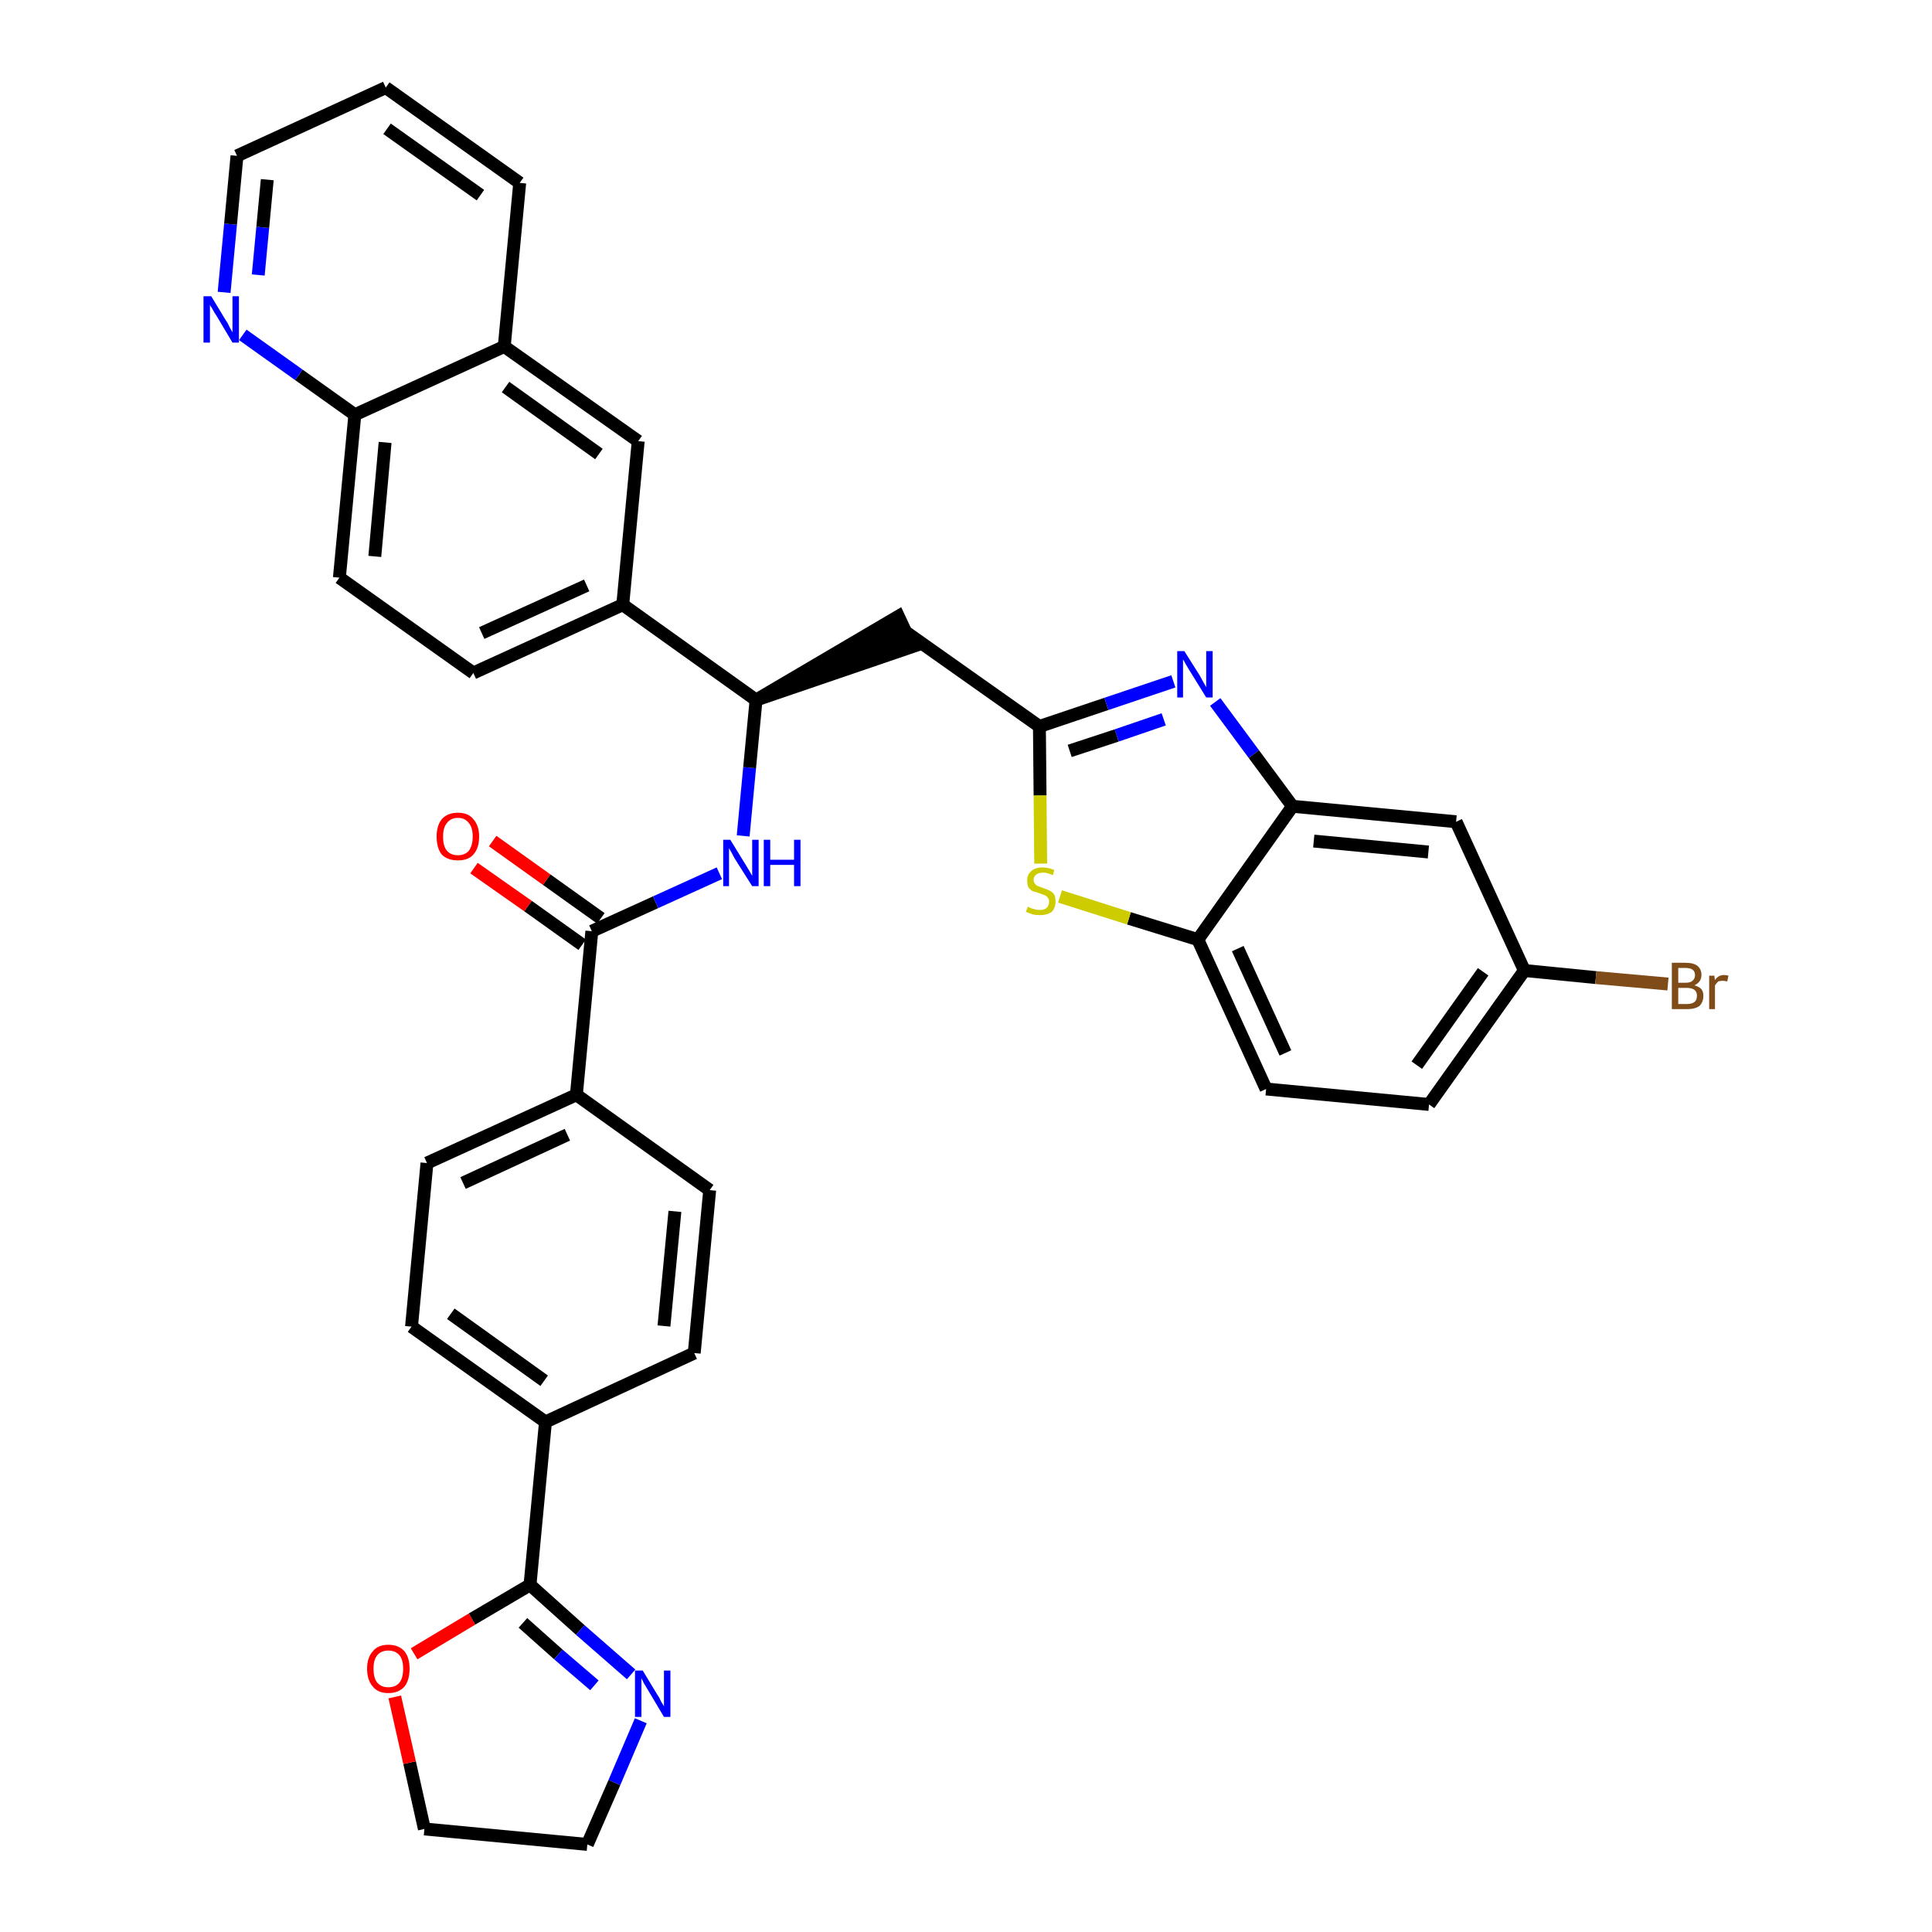 <?xml version='1.0' encoding='iso-8859-1'?>
<svg version='1.1' baseProfile='full'
              xmlns='http://www.w3.org/2000/svg'
                      xmlns:rdkit='http://www.rdkit.org/xml'
                      xmlns:xlink='http://www.w3.org/1999/xlink'
                  xml:space='preserve'
width='300px' height='300px' viewBox='0 0 300 300'>
<!-- END OF HEADER -->
<path class='bond-0 atom-0 atom-1' d='M 73.6,134.8 L 82.0,140.7' style='fill:none;fill-rule:evenodd;stroke:#FF0000;stroke-width:2.0px;stroke-linecap:butt;stroke-linejoin:miter;stroke-opacity:1' />
<path class='bond-0 atom-0 atom-1' d='M 82.0,140.7 L 90.4,146.7' style='fill:none;fill-rule:evenodd;stroke:#000000;stroke-width:2.0px;stroke-linecap:butt;stroke-linejoin:miter;stroke-opacity:1' />
<path class='bond-0 atom-0 atom-1' d='M 76.5,130.6 L 84.9,136.6' style='fill:none;fill-rule:evenodd;stroke:#FF0000;stroke-width:2.0px;stroke-linecap:butt;stroke-linejoin:miter;stroke-opacity:1' />
<path class='bond-0 atom-0 atom-1' d='M 84.9,136.6 L 93.3,142.6' style='fill:none;fill-rule:evenodd;stroke:#000000;stroke-width:2.0px;stroke-linecap:butt;stroke-linejoin:miter;stroke-opacity:1' />
<path class='bond-1 atom-1 atom-2' d='M 91.9,144.6 L 101.8,140.1' style='fill:none;fill-rule:evenodd;stroke:#000000;stroke-width:2.0px;stroke-linecap:butt;stroke-linejoin:miter;stroke-opacity:1' />
<path class='bond-1 atom-1 atom-2' d='M 101.8,140.1 L 111.7,135.6' style='fill:none;fill-rule:evenodd;stroke:#0000FF;stroke-width:2.0px;stroke-linecap:butt;stroke-linejoin:miter;stroke-opacity:1' />
<path class='bond-24 atom-1 atom-25' d='M 91.9,144.6 L 89.5,170.0' style='fill:none;fill-rule:evenodd;stroke:#000000;stroke-width:2.0px;stroke-linecap:butt;stroke-linejoin:miter;stroke-opacity:1' />
<path class='bond-2 atom-2 atom-3' d='M 115.4,129.8 L 116.4,119.2' style='fill:none;fill-rule:evenodd;stroke:#0000FF;stroke-width:2.0px;stroke-linecap:butt;stroke-linejoin:miter;stroke-opacity:1' />
<path class='bond-2 atom-2 atom-3' d='M 116.4,119.2 L 117.4,108.7' style='fill:none;fill-rule:evenodd;stroke:#000000;stroke-width:2.0px;stroke-linecap:butt;stroke-linejoin:miter;stroke-opacity:1' />
<path class='bond-3 atom-3 atom-4' d='M 117.4,108.7 L 141.7,100.4 L 139.5,95.7 Z' style='fill:#000000;fill-rule:evenodd;fill-opacity:1;stroke:#000000;stroke-width:2.0px;stroke-linecap:butt;stroke-linejoin:miter;stroke-opacity:1;' />
<path class='bond-14 atom-3 atom-15' d='M 117.4,108.7 L 96.7,93.9' style='fill:none;fill-rule:evenodd;stroke:#000000;stroke-width:2.0px;stroke-linecap:butt;stroke-linejoin:miter;stroke-opacity:1' />
<path class='bond-4 atom-4 atom-5' d='M 140.6,98.1 L 161.4,112.8' style='fill:none;fill-rule:evenodd;stroke:#000000;stroke-width:2.0px;stroke-linecap:butt;stroke-linejoin:miter;stroke-opacity:1' />
<path class='bond-5 atom-5 atom-6' d='M 161.4,112.8 L 171.8,109.3' style='fill:none;fill-rule:evenodd;stroke:#000000;stroke-width:2.0px;stroke-linecap:butt;stroke-linejoin:miter;stroke-opacity:1' />
<path class='bond-5 atom-5 atom-6' d='M 171.8,109.3 L 182.2,105.8' style='fill:none;fill-rule:evenodd;stroke:#0000FF;stroke-width:2.0px;stroke-linecap:butt;stroke-linejoin:miter;stroke-opacity:1' />
<path class='bond-5 atom-5 atom-6' d='M 166.1,116.6 L 173.4,114.2' style='fill:none;fill-rule:evenodd;stroke:#000000;stroke-width:2.0px;stroke-linecap:butt;stroke-linejoin:miter;stroke-opacity:1' />
<path class='bond-5 atom-5 atom-6' d='M 173.4,114.2 L 180.7,111.7' style='fill:none;fill-rule:evenodd;stroke:#0000FF;stroke-width:2.0px;stroke-linecap:butt;stroke-linejoin:miter;stroke-opacity:1' />
<path class='bond-35 atom-14 atom-5' d='M 161.6,134.1 L 161.5,123.5' style='fill:none;fill-rule:evenodd;stroke:#CCCC00;stroke-width:2.0px;stroke-linecap:butt;stroke-linejoin:miter;stroke-opacity:1' />
<path class='bond-35 atom-14 atom-5' d='M 161.5,123.5 L 161.4,112.8' style='fill:none;fill-rule:evenodd;stroke:#000000;stroke-width:2.0px;stroke-linecap:butt;stroke-linejoin:miter;stroke-opacity:1' />
<path class='bond-6 atom-6 atom-7' d='M 188.7,109.0 L 194.7,117.1' style='fill:none;fill-rule:evenodd;stroke:#0000FF;stroke-width:2.0px;stroke-linecap:butt;stroke-linejoin:miter;stroke-opacity:1' />
<path class='bond-6 atom-6 atom-7' d='M 194.7,117.1 L 200.7,125.2' style='fill:none;fill-rule:evenodd;stroke:#000000;stroke-width:2.0px;stroke-linecap:butt;stroke-linejoin:miter;stroke-opacity:1' />
<path class='bond-7 atom-7 atom-8' d='M 200.7,125.2 L 226.1,127.6' style='fill:none;fill-rule:evenodd;stroke:#000000;stroke-width:2.0px;stroke-linecap:butt;stroke-linejoin:miter;stroke-opacity:1' />
<path class='bond-7 atom-7 atom-8' d='M 204.0,130.6 L 221.8,132.3' style='fill:none;fill-rule:evenodd;stroke:#000000;stroke-width:2.0px;stroke-linecap:butt;stroke-linejoin:miter;stroke-opacity:1' />
<path class='bond-38 atom-13 atom-7' d='M 186.0,145.9 L 200.7,125.2' style='fill:none;fill-rule:evenodd;stroke:#000000;stroke-width:2.0px;stroke-linecap:butt;stroke-linejoin:miter;stroke-opacity:1' />
<path class='bond-8 atom-8 atom-9' d='M 226.1,127.6 L 236.7,150.7' style='fill:none;fill-rule:evenodd;stroke:#000000;stroke-width:2.0px;stroke-linecap:butt;stroke-linejoin:miter;stroke-opacity:1' />
<path class='bond-9 atom-9 atom-10' d='M 236.7,150.7 L 247.8,151.8' style='fill:none;fill-rule:evenodd;stroke:#000000;stroke-width:2.0px;stroke-linecap:butt;stroke-linejoin:miter;stroke-opacity:1' />
<path class='bond-9 atom-9 atom-10' d='M 247.8,151.8 L 259.0,152.8' style='fill:none;fill-rule:evenodd;stroke:#7F4C19;stroke-width:2.0px;stroke-linecap:butt;stroke-linejoin:miter;stroke-opacity:1' />
<path class='bond-10 atom-9 atom-11' d='M 236.7,150.7 L 221.9,171.5' style='fill:none;fill-rule:evenodd;stroke:#000000;stroke-width:2.0px;stroke-linecap:butt;stroke-linejoin:miter;stroke-opacity:1' />
<path class='bond-10 atom-9 atom-11' d='M 230.3,150.9 L 220.0,165.4' style='fill:none;fill-rule:evenodd;stroke:#000000;stroke-width:2.0px;stroke-linecap:butt;stroke-linejoin:miter;stroke-opacity:1' />
<path class='bond-11 atom-11 atom-12' d='M 221.9,171.5 L 196.6,169.1' style='fill:none;fill-rule:evenodd;stroke:#000000;stroke-width:2.0px;stroke-linecap:butt;stroke-linejoin:miter;stroke-opacity:1' />
<path class='bond-12 atom-12 atom-13' d='M 196.6,169.1 L 186.0,145.9' style='fill:none;fill-rule:evenodd;stroke:#000000;stroke-width:2.0px;stroke-linecap:butt;stroke-linejoin:miter;stroke-opacity:1' />
<path class='bond-12 atom-12 atom-13' d='M 199.6,163.5 L 192.2,147.3' style='fill:none;fill-rule:evenodd;stroke:#000000;stroke-width:2.0px;stroke-linecap:butt;stroke-linejoin:miter;stroke-opacity:1' />
<path class='bond-13 atom-13 atom-14' d='M 186.0,145.9 L 175.3,142.6' style='fill:none;fill-rule:evenodd;stroke:#000000;stroke-width:2.0px;stroke-linecap:butt;stroke-linejoin:miter;stroke-opacity:1' />
<path class='bond-13 atom-13 atom-14' d='M 175.3,142.6 L 164.6,139.2' style='fill:none;fill-rule:evenodd;stroke:#CCCC00;stroke-width:2.0px;stroke-linecap:butt;stroke-linejoin:miter;stroke-opacity:1' />
<path class='bond-15 atom-15 atom-16' d='M 96.7,93.9 L 73.5,104.5' style='fill:none;fill-rule:evenodd;stroke:#000000;stroke-width:2.0px;stroke-linecap:butt;stroke-linejoin:miter;stroke-opacity:1' />
<path class='bond-15 atom-15 atom-16' d='M 91.1,90.9 L 74.8,98.3' style='fill:none;fill-rule:evenodd;stroke:#000000;stroke-width:2.0px;stroke-linecap:butt;stroke-linejoin:miter;stroke-opacity:1' />
<path class='bond-36 atom-24 atom-15' d='M 99.1,68.5 L 96.7,93.9' style='fill:none;fill-rule:evenodd;stroke:#000000;stroke-width:2.0px;stroke-linecap:butt;stroke-linejoin:miter;stroke-opacity:1' />
<path class='bond-16 atom-16 atom-17' d='M 73.5,104.5 L 52.7,89.7' style='fill:none;fill-rule:evenodd;stroke:#000000;stroke-width:2.0px;stroke-linecap:butt;stroke-linejoin:miter;stroke-opacity:1' />
<path class='bond-17 atom-17 atom-18' d='M 52.7,89.7 L 55.1,64.4' style='fill:none;fill-rule:evenodd;stroke:#000000;stroke-width:2.0px;stroke-linecap:butt;stroke-linejoin:miter;stroke-opacity:1' />
<path class='bond-17 atom-17 atom-18' d='M 58.2,86.4 L 59.8,68.7' style='fill:none;fill-rule:evenodd;stroke:#000000;stroke-width:2.0px;stroke-linecap:butt;stroke-linejoin:miter;stroke-opacity:1' />
<path class='bond-18 atom-18 atom-19' d='M 55.1,64.4 L 46.4,58.2' style='fill:none;fill-rule:evenodd;stroke:#000000;stroke-width:2.0px;stroke-linecap:butt;stroke-linejoin:miter;stroke-opacity:1' />
<path class='bond-18 atom-18 atom-19' d='M 46.4,58.2 L 37.7,52.0' style='fill:none;fill-rule:evenodd;stroke:#0000FF;stroke-width:2.0px;stroke-linecap:butt;stroke-linejoin:miter;stroke-opacity:1' />
<path class='bond-39 atom-23 atom-18' d='M 78.3,53.8 L 55.1,64.4' style='fill:none;fill-rule:evenodd;stroke:#000000;stroke-width:2.0px;stroke-linecap:butt;stroke-linejoin:miter;stroke-opacity:1' />
<path class='bond-19 atom-19 atom-20' d='M 34.8,45.4 L 35.8,34.8' style='fill:none;fill-rule:evenodd;stroke:#0000FF;stroke-width:2.0px;stroke-linecap:butt;stroke-linejoin:miter;stroke-opacity:1' />
<path class='bond-19 atom-19 atom-20' d='M 35.8,34.8 L 36.8,24.2' style='fill:none;fill-rule:evenodd;stroke:#000000;stroke-width:2.0px;stroke-linecap:butt;stroke-linejoin:miter;stroke-opacity:1' />
<path class='bond-19 atom-19 atom-20' d='M 40.1,42.7 L 40.8,35.3' style='fill:none;fill-rule:evenodd;stroke:#0000FF;stroke-width:2.0px;stroke-linecap:butt;stroke-linejoin:miter;stroke-opacity:1' />
<path class='bond-19 atom-19 atom-20' d='M 40.8,35.3 L 41.5,27.9' style='fill:none;fill-rule:evenodd;stroke:#000000;stroke-width:2.0px;stroke-linecap:butt;stroke-linejoin:miter;stroke-opacity:1' />
<path class='bond-20 atom-20 atom-21' d='M 36.8,24.2 L 59.9,13.6' style='fill:none;fill-rule:evenodd;stroke:#000000;stroke-width:2.0px;stroke-linecap:butt;stroke-linejoin:miter;stroke-opacity:1' />
<path class='bond-21 atom-21 atom-22' d='M 59.9,13.6 L 80.7,28.4' style='fill:none;fill-rule:evenodd;stroke:#000000;stroke-width:2.0px;stroke-linecap:butt;stroke-linejoin:miter;stroke-opacity:1' />
<path class='bond-21 atom-21 atom-22' d='M 60.1,20.0 L 74.6,30.3' style='fill:none;fill-rule:evenodd;stroke:#000000;stroke-width:2.0px;stroke-linecap:butt;stroke-linejoin:miter;stroke-opacity:1' />
<path class='bond-22 atom-22 atom-23' d='M 80.7,28.4 L 78.3,53.8' style='fill:none;fill-rule:evenodd;stroke:#000000;stroke-width:2.0px;stroke-linecap:butt;stroke-linejoin:miter;stroke-opacity:1' />
<path class='bond-23 atom-23 atom-24' d='M 78.3,53.8 L 99.1,68.5' style='fill:none;fill-rule:evenodd;stroke:#000000;stroke-width:2.0px;stroke-linecap:butt;stroke-linejoin:miter;stroke-opacity:1' />
<path class='bond-23 atom-23 atom-24' d='M 78.5,60.1 L 93.0,70.5' style='fill:none;fill-rule:evenodd;stroke:#000000;stroke-width:2.0px;stroke-linecap:butt;stroke-linejoin:miter;stroke-opacity:1' />
<path class='bond-25 atom-25 atom-26' d='M 89.5,170.0 L 66.3,180.6' style='fill:none;fill-rule:evenodd;stroke:#000000;stroke-width:2.0px;stroke-linecap:butt;stroke-linejoin:miter;stroke-opacity:1' />
<path class='bond-25 atom-25 atom-26' d='M 88.1,176.2 L 71.9,183.7' style='fill:none;fill-rule:evenodd;stroke:#000000;stroke-width:2.0px;stroke-linecap:butt;stroke-linejoin:miter;stroke-opacity:1' />
<path class='bond-37 atom-35 atom-25' d='M 110.2,184.8 L 89.5,170.0' style='fill:none;fill-rule:evenodd;stroke:#000000;stroke-width:2.0px;stroke-linecap:butt;stroke-linejoin:miter;stroke-opacity:1' />
<path class='bond-26 atom-26 atom-27' d='M 66.3,180.6 L 63.9,206.0' style='fill:none;fill-rule:evenodd;stroke:#000000;stroke-width:2.0px;stroke-linecap:butt;stroke-linejoin:miter;stroke-opacity:1' />
<path class='bond-27 atom-27 atom-28' d='M 63.9,206.0 L 84.7,220.8' style='fill:none;fill-rule:evenodd;stroke:#000000;stroke-width:2.0px;stroke-linecap:butt;stroke-linejoin:miter;stroke-opacity:1' />
<path class='bond-27 atom-27 atom-28' d='M 70.0,204.0 L 84.5,214.4' style='fill:none;fill-rule:evenodd;stroke:#000000;stroke-width:2.0px;stroke-linecap:butt;stroke-linejoin:miter;stroke-opacity:1' />
<path class='bond-28 atom-28 atom-29' d='M 84.7,220.8 L 82.3,246.1' style='fill:none;fill-rule:evenodd;stroke:#000000;stroke-width:2.0px;stroke-linecap:butt;stroke-linejoin:miter;stroke-opacity:1' />
<path class='bond-33 atom-28 atom-34' d='M 84.7,220.8 L 107.8,210.1' style='fill:none;fill-rule:evenodd;stroke:#000000;stroke-width:2.0px;stroke-linecap:butt;stroke-linejoin:miter;stroke-opacity:1' />
<path class='bond-29 atom-29 atom-30' d='M 82.3,246.1 L 90.1,253.1' style='fill:none;fill-rule:evenodd;stroke:#000000;stroke-width:2.0px;stroke-linecap:butt;stroke-linejoin:miter;stroke-opacity:1' />
<path class='bond-29 atom-29 atom-30' d='M 90.1,253.1 L 98.0,260.0' style='fill:none;fill-rule:evenodd;stroke:#0000FF;stroke-width:2.0px;stroke-linecap:butt;stroke-linejoin:miter;stroke-opacity:1' />
<path class='bond-29 atom-29 atom-30' d='M 81.2,252.0 L 86.7,256.9' style='fill:none;fill-rule:evenodd;stroke:#000000;stroke-width:2.0px;stroke-linecap:butt;stroke-linejoin:miter;stroke-opacity:1' />
<path class='bond-29 atom-29 atom-30' d='M 86.7,256.9 L 92.3,261.7' style='fill:none;fill-rule:evenodd;stroke:#0000FF;stroke-width:2.0px;stroke-linecap:butt;stroke-linejoin:miter;stroke-opacity:1' />
<path class='bond-40 atom-33 atom-29' d='M 64.3,256.8 L 73.3,251.4' style='fill:none;fill-rule:evenodd;stroke:#FF0000;stroke-width:2.0px;stroke-linecap:butt;stroke-linejoin:miter;stroke-opacity:1' />
<path class='bond-40 atom-33 atom-29' d='M 73.3,251.4 L 82.3,246.1' style='fill:none;fill-rule:evenodd;stroke:#000000;stroke-width:2.0px;stroke-linecap:butt;stroke-linejoin:miter;stroke-opacity:1' />
<path class='bond-30 atom-30 atom-31' d='M 99.5,267.2 L 95.4,276.8' style='fill:none;fill-rule:evenodd;stroke:#0000FF;stroke-width:2.0px;stroke-linecap:butt;stroke-linejoin:miter;stroke-opacity:1' />
<path class='bond-30 atom-30 atom-31' d='M 95.4,276.8 L 91.2,286.4' style='fill:none;fill-rule:evenodd;stroke:#000000;stroke-width:2.0px;stroke-linecap:butt;stroke-linejoin:miter;stroke-opacity:1' />
<path class='bond-31 atom-31 atom-32' d='M 91.2,286.4 L 65.9,284.0' style='fill:none;fill-rule:evenodd;stroke:#000000;stroke-width:2.0px;stroke-linecap:butt;stroke-linejoin:miter;stroke-opacity:1' />
<path class='bond-32 atom-32 atom-33' d='M 65.9,284.0 L 63.6,273.7' style='fill:none;fill-rule:evenodd;stroke:#000000;stroke-width:2.0px;stroke-linecap:butt;stroke-linejoin:miter;stroke-opacity:1' />
<path class='bond-32 atom-32 atom-33' d='M 63.6,273.7 L 61.3,263.5' style='fill:none;fill-rule:evenodd;stroke:#FF0000;stroke-width:2.0px;stroke-linecap:butt;stroke-linejoin:miter;stroke-opacity:1' />
<path class='bond-34 atom-34 atom-35' d='M 107.8,210.1 L 110.2,184.8' style='fill:none;fill-rule:evenodd;stroke:#000000;stroke-width:2.0px;stroke-linecap:butt;stroke-linejoin:miter;stroke-opacity:1' />
<path class='bond-34 atom-34 atom-35' d='M 103.1,205.9 L 104.8,188.1' style='fill:none;fill-rule:evenodd;stroke:#000000;stroke-width:2.0px;stroke-linecap:butt;stroke-linejoin:miter;stroke-opacity:1' />
<path  class='atom-0' d='M 67.8 129.9
Q 67.8 128.2, 68.6 127.2
Q 69.5 126.2, 71.1 126.2
Q 72.7 126.2, 73.5 127.2
Q 74.4 128.2, 74.4 129.9
Q 74.4 131.7, 73.5 132.7
Q 72.7 133.6, 71.1 133.6
Q 69.5 133.6, 68.6 132.7
Q 67.8 131.7, 67.8 129.9
M 71.1 132.8
Q 72.2 132.8, 72.8 132.1
Q 73.4 131.3, 73.4 129.9
Q 73.4 128.5, 72.8 127.8
Q 72.2 127.0, 71.1 127.0
Q 70.0 127.0, 69.4 127.8
Q 68.8 128.5, 68.8 129.9
Q 68.8 131.4, 69.4 132.1
Q 70.0 132.8, 71.1 132.8
' fill='#FF0000'/>
<path  class='atom-2' d='M 113.4 130.4
L 115.8 134.3
Q 116.0 134.6, 116.4 135.3
Q 116.8 136.0, 116.8 136.0
L 116.8 130.4
L 117.8 130.4
L 117.8 137.6
L 116.8 137.6
L 114.2 133.5
Q 113.9 133.0, 113.6 132.4
Q 113.3 131.9, 113.2 131.7
L 113.2 137.6
L 112.3 137.6
L 112.3 130.4
L 113.4 130.4
' fill='#0000FF'/>
<path  class='atom-2' d='M 118.6 130.4
L 119.6 130.4
L 119.6 133.5
L 123.3 133.5
L 123.3 130.4
L 124.3 130.4
L 124.3 137.6
L 123.3 137.6
L 123.3 134.3
L 119.6 134.3
L 119.6 137.6
L 118.6 137.6
L 118.6 130.4
' fill='#0000FF'/>
<path  class='atom-6' d='M 183.9 101.1
L 186.3 104.9
Q 186.5 105.3, 186.9 106.0
Q 187.3 106.7, 187.3 106.7
L 187.3 101.1
L 188.3 101.1
L 188.3 108.3
L 187.3 108.3
L 184.7 104.1
Q 184.4 103.6, 184.1 103.1
Q 183.8 102.5, 183.7 102.4
L 183.7 108.3
L 182.8 108.3
L 182.8 101.1
L 183.9 101.1
' fill='#0000FF'/>
<path  class='atom-10' d='M 263.1 153.0
Q 263.8 153.2, 264.2 153.6
Q 264.5 154.0, 264.5 154.6
Q 264.5 155.6, 263.9 156.2
Q 263.2 156.7, 262.0 156.7
L 259.6 156.7
L 259.6 149.5
L 261.7 149.5
Q 263.0 149.5, 263.6 150.0
Q 264.2 150.5, 264.2 151.4
Q 264.2 152.5, 263.1 153.0
M 260.6 150.3
L 260.6 152.6
L 261.7 152.6
Q 262.5 152.6, 262.8 152.3
Q 263.2 152.0, 263.2 151.4
Q 263.2 150.3, 261.7 150.3
L 260.6 150.3
M 262.0 155.9
Q 262.7 155.9, 263.1 155.6
Q 263.5 155.3, 263.5 154.6
Q 263.5 154.0, 263.1 153.7
Q 262.7 153.4, 261.9 153.4
L 260.6 153.4
L 260.6 155.9
L 262.0 155.9
' fill='#7F4C19'/>
<path  class='atom-10' d='M 266.2 151.5
L 266.3 152.2
Q 266.8 151.4, 267.7 151.4
Q 268.0 151.4, 268.4 151.5
L 268.2 152.4
Q 267.8 152.3, 267.5 152.3
Q 267.1 152.3, 266.8 152.4
Q 266.6 152.6, 266.3 153.0
L 266.3 156.7
L 265.4 156.7
L 265.4 151.5
L 266.2 151.5
' fill='#7F4C19'/>
<path  class='atom-14' d='M 159.6 140.8
Q 159.7 140.8, 160.0 141.0
Q 160.4 141.1, 160.7 141.2
Q 161.1 141.3, 161.5 141.3
Q 162.1 141.3, 162.5 141.0
Q 162.9 140.6, 162.9 140.0
Q 162.9 139.6, 162.7 139.4
Q 162.5 139.1, 162.2 139.0
Q 161.9 138.9, 161.4 138.7
Q 160.8 138.5, 160.4 138.4
Q 160.0 138.2, 159.7 137.8
Q 159.5 137.4, 159.5 136.7
Q 159.5 135.8, 160.1 135.3
Q 160.7 134.7, 161.9 134.7
Q 162.8 134.7, 163.7 135.1
L 163.5 135.9
Q 162.6 135.5, 162.0 135.5
Q 161.3 135.5, 160.9 135.8
Q 160.5 136.1, 160.5 136.6
Q 160.5 137.0, 160.7 137.2
Q 160.9 137.5, 161.2 137.6
Q 161.5 137.7, 162.0 137.9
Q 162.6 138.1, 163.0 138.3
Q 163.4 138.5, 163.7 138.9
Q 163.9 139.3, 163.9 140.0
Q 163.9 141.0, 163.3 141.6
Q 162.6 142.1, 161.5 142.1
Q 160.9 142.1, 160.4 142.0
Q 159.9 141.8, 159.3 141.6
L 159.6 140.8
' fill='#CCCC00'/>
<path  class='atom-19' d='M 32.8 46.0
L 35.1 49.8
Q 35.4 50.2, 35.7 50.9
Q 36.1 51.6, 36.1 51.6
L 36.1 46.0
L 37.1 46.0
L 37.1 53.2
L 36.1 53.2
L 33.6 49.0
Q 33.3 48.6, 33.0 48.0
Q 32.6 47.4, 32.6 47.3
L 32.6 53.2
L 31.6 53.2
L 31.6 46.0
L 32.8 46.0
' fill='#0000FF'/>
<path  class='atom-30' d='M 99.8 259.4
L 102.1 263.2
Q 102.4 263.6, 102.7 264.3
Q 103.1 264.9, 103.1 265.0
L 103.1 259.4
L 104.1 259.4
L 104.1 266.6
L 103.1 266.6
L 100.6 262.4
Q 100.3 261.9, 100.0 261.4
Q 99.7 260.8, 99.6 260.6
L 99.6 266.6
L 98.6 266.6
L 98.6 259.4
L 99.8 259.4
' fill='#0000FF'/>
<path  class='atom-33' d='M 57.0 259.1
Q 57.0 257.4, 57.9 256.4
Q 58.7 255.4, 60.3 255.4
Q 61.9 255.4, 62.8 256.4
Q 63.6 257.4, 63.6 259.1
Q 63.6 260.9, 62.8 261.9
Q 61.9 262.9, 60.3 262.9
Q 58.7 262.9, 57.9 261.9
Q 57.0 260.9, 57.0 259.1
M 60.3 262.0
Q 61.4 262.0, 62.0 261.3
Q 62.6 260.6, 62.6 259.1
Q 62.6 257.7, 62.0 257.0
Q 61.4 256.3, 60.3 256.3
Q 59.2 256.3, 58.6 257.0
Q 58.0 257.7, 58.0 259.1
Q 58.0 260.6, 58.6 261.3
Q 59.2 262.0, 60.3 262.0
' fill='#FF0000'/>
</svg>
